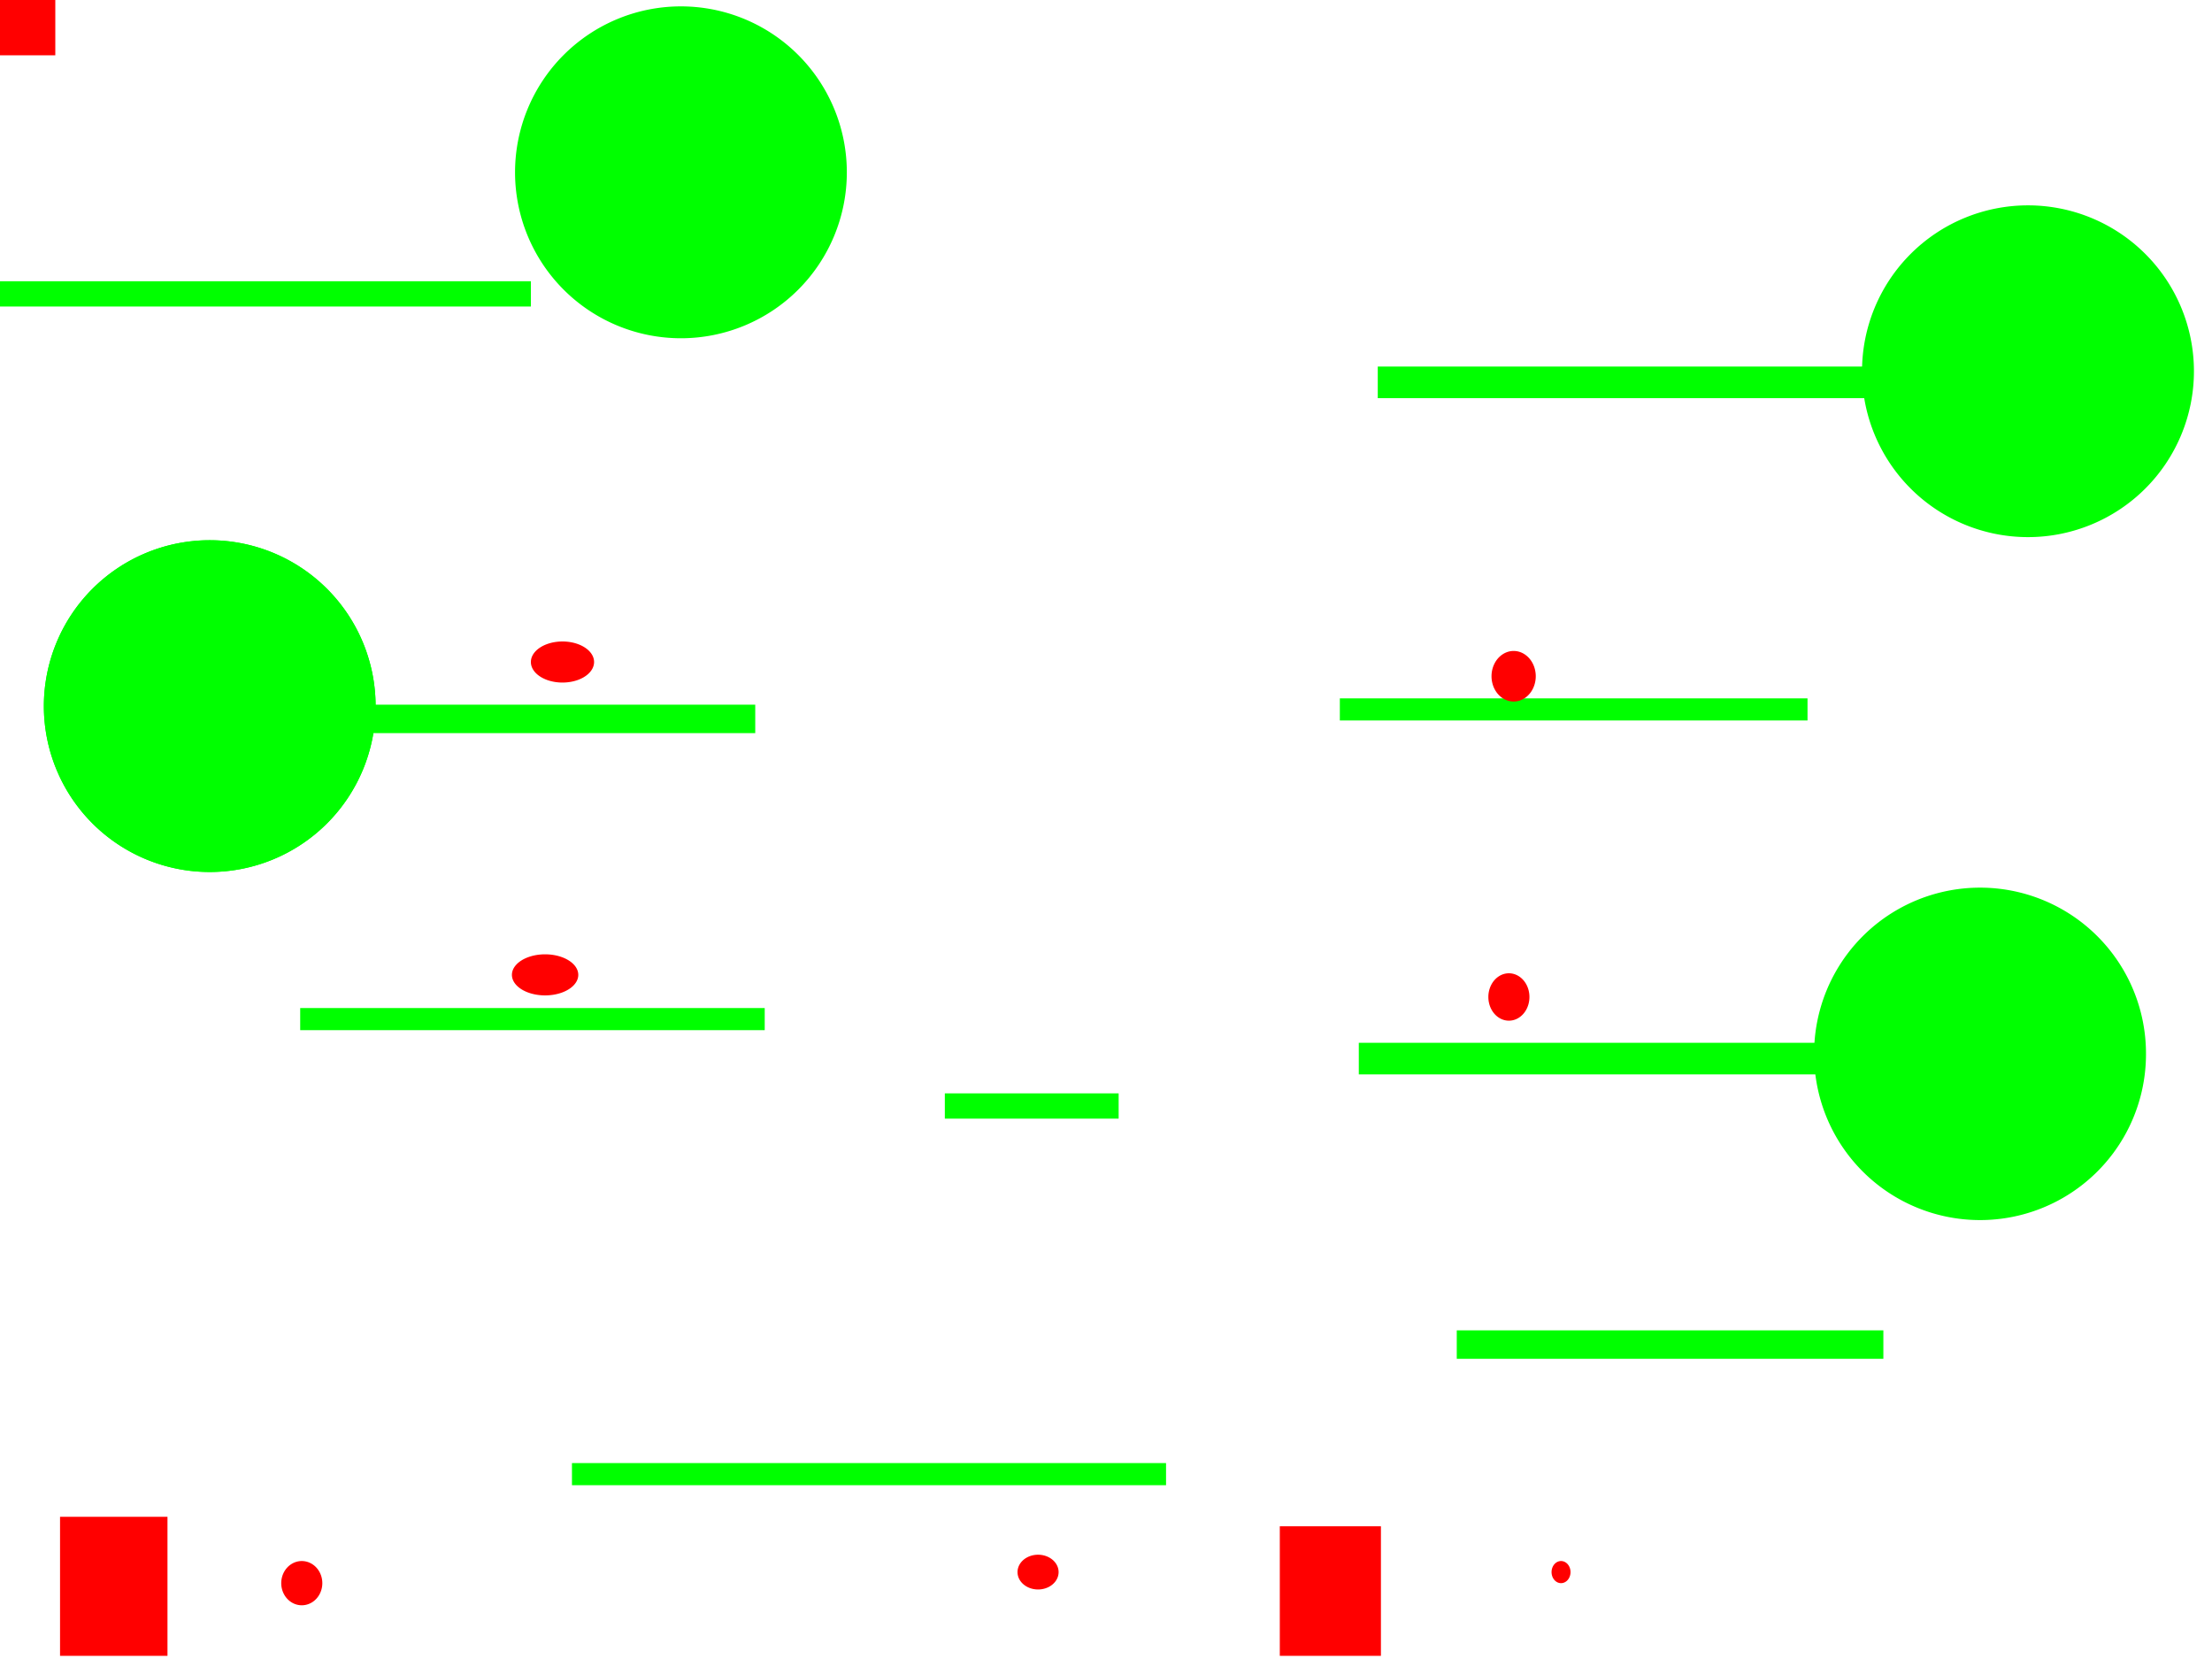 <?xml version="1.0" encoding="UTF-8" standalone="no"?>
<!-- Created with Inkscape (http://www.inkscape.org/) -->

<svg
   xmlns:dc="http://purl.org/dc/elements/1.1/"
   xmlns:cc="http://creativecommons.org/ns#"
   xmlns:rdf="http://www.w3.org/1999/02/22-rdf-syntax-ns#"
   xmlns:svg="http://www.w3.org/2000/svg"
   xmlns="http://www.w3.org/2000/svg"
   xmlns:sodipodi="http://sodipodi.sourceforge.net/DTD/sodipodi-0.dtd"
   xmlns:inkscape="http://www.inkscape.org/namespaces/inkscape"
   width="4000"
   height="3000"
   id="svg3170"
   version="1.1"
   inkscape:version="0.48.0 r9654"
   sodipodi:docname="throw.svg">
  <defs
     id="defs3172" />
  <sodipodi:namedview
     id="base"
     pagecolor="#ffffff"
     bordercolor="#666666"
     borderopacity="1.0"
     inkscape:pageopacity="0.0"
     inkscape:pageshadow="2"
     inkscape:zoom="0.175"
     inkscape:cx="2438.671"
     inkscape:cy="1509.3175"
     inkscape:document-units="px"
     inkscape:current-layer="layer1"
     showgrid="false"
     inkscape:window-width="1280"
     inkscape:window-height="752"
     inkscape:window-x="0"
     inkscape:window-y="0"
     inkscape:window-maximized="1" />
  <g
     inkscape:label="Layer 1"
     inkscape:groupmode="layer"
     id="layer1"
     transform="translate(0,1947.638)">
    <rect
       style="fill:#00ff00"
       id="rect3178"
       width="1074.286"
       height="40"
       x="1034.286"
       y="698.077"
       class="platform" />
    <rect
       style="fill:#00ff00"
       id="rect3180"
       width="771.429"
       height="51.429"
       x="2634.286"
       y="2405.714"
       transform="translate(0,-1947.638)"
       class="platform" />
    <rect
       style="fill:#00ff00"
       id="rect3182"
       width="925.714"
       height="57.143"
       x="2457.143"
       y="-61.924"
       class="platform" />
    <rect
       style="fill:#00ff00"
       id="rect3184"
       width="840"
       height="40"
       x="542.857"
       y="-124.781"
       class="platform" />
    <rect
       style="fill:#00ff00"
       id="rect3186"
       width="811.429"
       height="51.429"
       x="554.286"
       y="-673.352"
       class="platform" />
    <rect
       style="fill:#00ff00"
       id="rect3188"
       width="845.714"
       height="40"
       x="2422.857"
       y="-684.781"
       class="platform" />
    <rect
       style="fill:#00ff00"
       id="rect3190"
       width="942.857"
       height="57.143"
       x="2491.429"
       y="-1284.781"
       class="platform" />
    <rect
       style="fill:#00ff00"
       id="rect3192"
       width="971.429"
       height="45.714"
       x="-11.429"
       y="-1439.066"
       class="platform" />
    <rect
       style="fill:#00ff00"
       id="rect3243"
       width="314.286"
       height="45.714"
       x="1708.571"
       y="29.505" />
    <rect
       style="fill:#ff0000"
       id="rect3247"
       width="100"
       height="100"
       x="0"
       y="-1947.638" />
    <path
       sodipodi:type="arc"
       style="fill:#ff0000"
       id="path3249"
       sodipodi:cx="545.71429"
       sodipodi:cy="2862.8572"
       sodipodi:rx="37.142857"
       sodipodi:ry="40"
       d="m 582.857,2862.857 a 37.143,40 0 1 1 -74.286,0 37.143,40 0 1 1 74.286,0 z"
       transform="translate(0,-1947.638)"
       cooldown="5000"
       class="powerup"
       obj_id="11" />
    <path
       sodipodi:type="arc"
       style="fill:#ff0000"
       id="path3251"
       sodipodi:cx="1877.1428"
       sodipodi:cy="2842.8572"
       sodipodi:rx="37.142857"
       sodipodi:ry="31.428572"
       d="m 1914.286,2842.857 a 37.143,31.429 0 1 1 -74.286,0 37.143,31.429 0 1 1 74.286,0 z"
       transform="translate(0,-1947.638)"
       cooldown="5000"
       class="powerup"
       obj_id="12" />
    <path
       sodipodi:type="arc"
       style="fill:#ff0000"
       id="path3253"
       sodipodi:cx="2822.8572"
       sodipodi:cy="2842.8572"
       sodipodi:rx="17.142857"
       sodipodi:ry="20"
       d="m 2840,2842.857 a 17.143,20 0 1 1 -34.286,0 17.143,20 0 1 1 34.286,0 z"
       transform="translate(0,-1947.638)"
       cooldown="5000"
       obj_id="12"
       class="powerup" />
    <path
       sodipodi:type="arc"
       style="fill:#ff0000"
       id="path3255"
       sodipodi:cx="2728.5715"
       sodipodi:cy="1802.8572"
       sodipodi:rx="37.142857"
       sodipodi:ry="42.857143"
       d="m 2765.714,1802.857 a 37.143,42.857 0 1 1 -74.286,0 37.143,42.857 0 1 1 74.286,0 z"
       transform="translate(0,-1947.638)"
       cooldown="2000"
       class="powerup"
       obj_id="13" />
    <path
       sodipodi:type="arc"
       style="fill:#ff0000"
       id="path3257"
       sodipodi:cx="985.71429"
       sodipodi:cy="1762.8572"
       sodipodi:rx="60"
       sodipodi:ry="37.142857"
       d="m 1045.714,1762.857 a 60,37.143 0 1 1 -120,0 60,37.143 0 1 1 120,0 z"
       transform="translate(0,-1947.638)"
       cooldown="2000"
       class="powerup"
       obj_id="13" />
    <path
       sodipodi:type="arc"
       style="fill:#ff0000"
       id="path3259"
       sodipodi:cx="1017.1429"
       sodipodi:cy="1197.1428"
       sodipodi:rx="57.142857"
       sodipodi:ry="37.142857"
       d="m 1074.286,1197.143 a 57.143,37.143 0 1 1 -114.286,0 57.143,37.143 0 1 1 114.286,0 z"
       transform="translate(0,-1947.638)"
       cooldown="10000"
       obj_id="11"
       class="powerup" />
    <path
       sodipodi:type="arc"
       style="fill:#ff0000"
       id="path3261"
       sodipodi:cx="2737.1428"
       sodipodi:cy="1222.8572"
       sodipodi:rx="40"
       sodipodi:ry="45.714287"
       d="m 2777.143,1222.857 a 40,45.714 0 1 1 -80,0 40,45.714 0 1 1 80,0 z"
       transform="translate(0,-1947.638)"
       cooldown="10000"
       obj_id="11"
       class="powerup" />
    <path
       sodipodi:type="arc"
       style="fill:#00ff00"
       id="path3004"
       sodipodi:cx="2351.4285"
       sodipodi:cy="2345.7144"
       sodipodi:rx="174.28572"
       sodipodi:ry="225.71428"
       d="m 2525.714,2345.714 a 174.286,225.714 0 1 1 -348.572,0 174.286,225.714 0 1 1 348.572,0 z"
       transform="matrix(1.721,0,0,1.329,-3667.541,-3788.217)" />
    <path
       transform="matrix(1.721,0,0,1.329,-3667.541,-3788.217)"
       d="m 2525.714,2345.714 a 174.286,225.714 0 1 1 -348.572,0 174.286,225.714 0 1 1 348.572,0 z"
       sodipodi:ry="225.71428"
       sodipodi:rx="174.28572"
       sodipodi:cy="2345.7144"
       sodipodi:cx="2351.4285"
       id="path3028"
       style="fill:#00ff00"
       sodipodi:type="arc"
       class="grab" />
    <path
       sodipodi:type="arc"
       style="fill:#00ff00"
       id="path3052"
       sodipodi:cx="2257.1428"
       sodipodi:cy="2528.5715"
       sodipodi:rx="274.28571"
       sodipodi:ry="214.28572"
       d="m 2531.428,2528.572 a 274.286,214.286 0 1 1 -548.571,0 274.286,214.286 0 1 1 548.571,0 z"
       transform="matrix(1.094,0,0,1.4,1111.25,-3581.923)"
       class="grab" />
    <path
       sodipodi:type="arc"
       style="fill:#00ff00"
       id="path3054"
       sodipodi:cx="3611.4285"
       sodipodi:cy="722.85712"
       sodipodi:rx="217.14285"
       sodipodi:ry="191.42857"
       d="m 3828.571,722.857 a 217.143,191.429 0 1 1 -434.286,0 217.143,191.429 0 1 1 434.286,0 z"
       transform="matrix(1.382,0,0,1.567,-1323.759,-2409.045)"
       class="grab" />
    <path
       sodipodi:type="arc"
       style="fill:#00ff00"
       id="path3056"
       sodipodi:cx="1237.1428"
       sodipodi:cy="342.85715"
       sodipodi:rx="237.14285"
       sodipodi:ry="137.14285"
       d="m 1474.286,342.857 a 237.143,137.143 0 1 1 -474.286,0 237.143,137.143 0 1 1 474.286,0 z"
       transform="matrix(1.265,0,0,2.188,-333.632,-2386.209)"
       class="grab" />
    <rect
       style="fill:#ff0000"
       id="rect3058"
       width="194.286"
       height="251.429"
       x="108.571"
       y="2742.857"
       transform="translate(0,-1947.638)"
       class="spawnpoint" />
    <rect
       style="fill:#ff0000"
       id="rect3060"
       width="182.857"
       height="234.286"
       x="2314.286"
       y="2760"
       transform="translate(0,-1947.638)"
       class="spawnpoint" />
  </g>
</svg>
